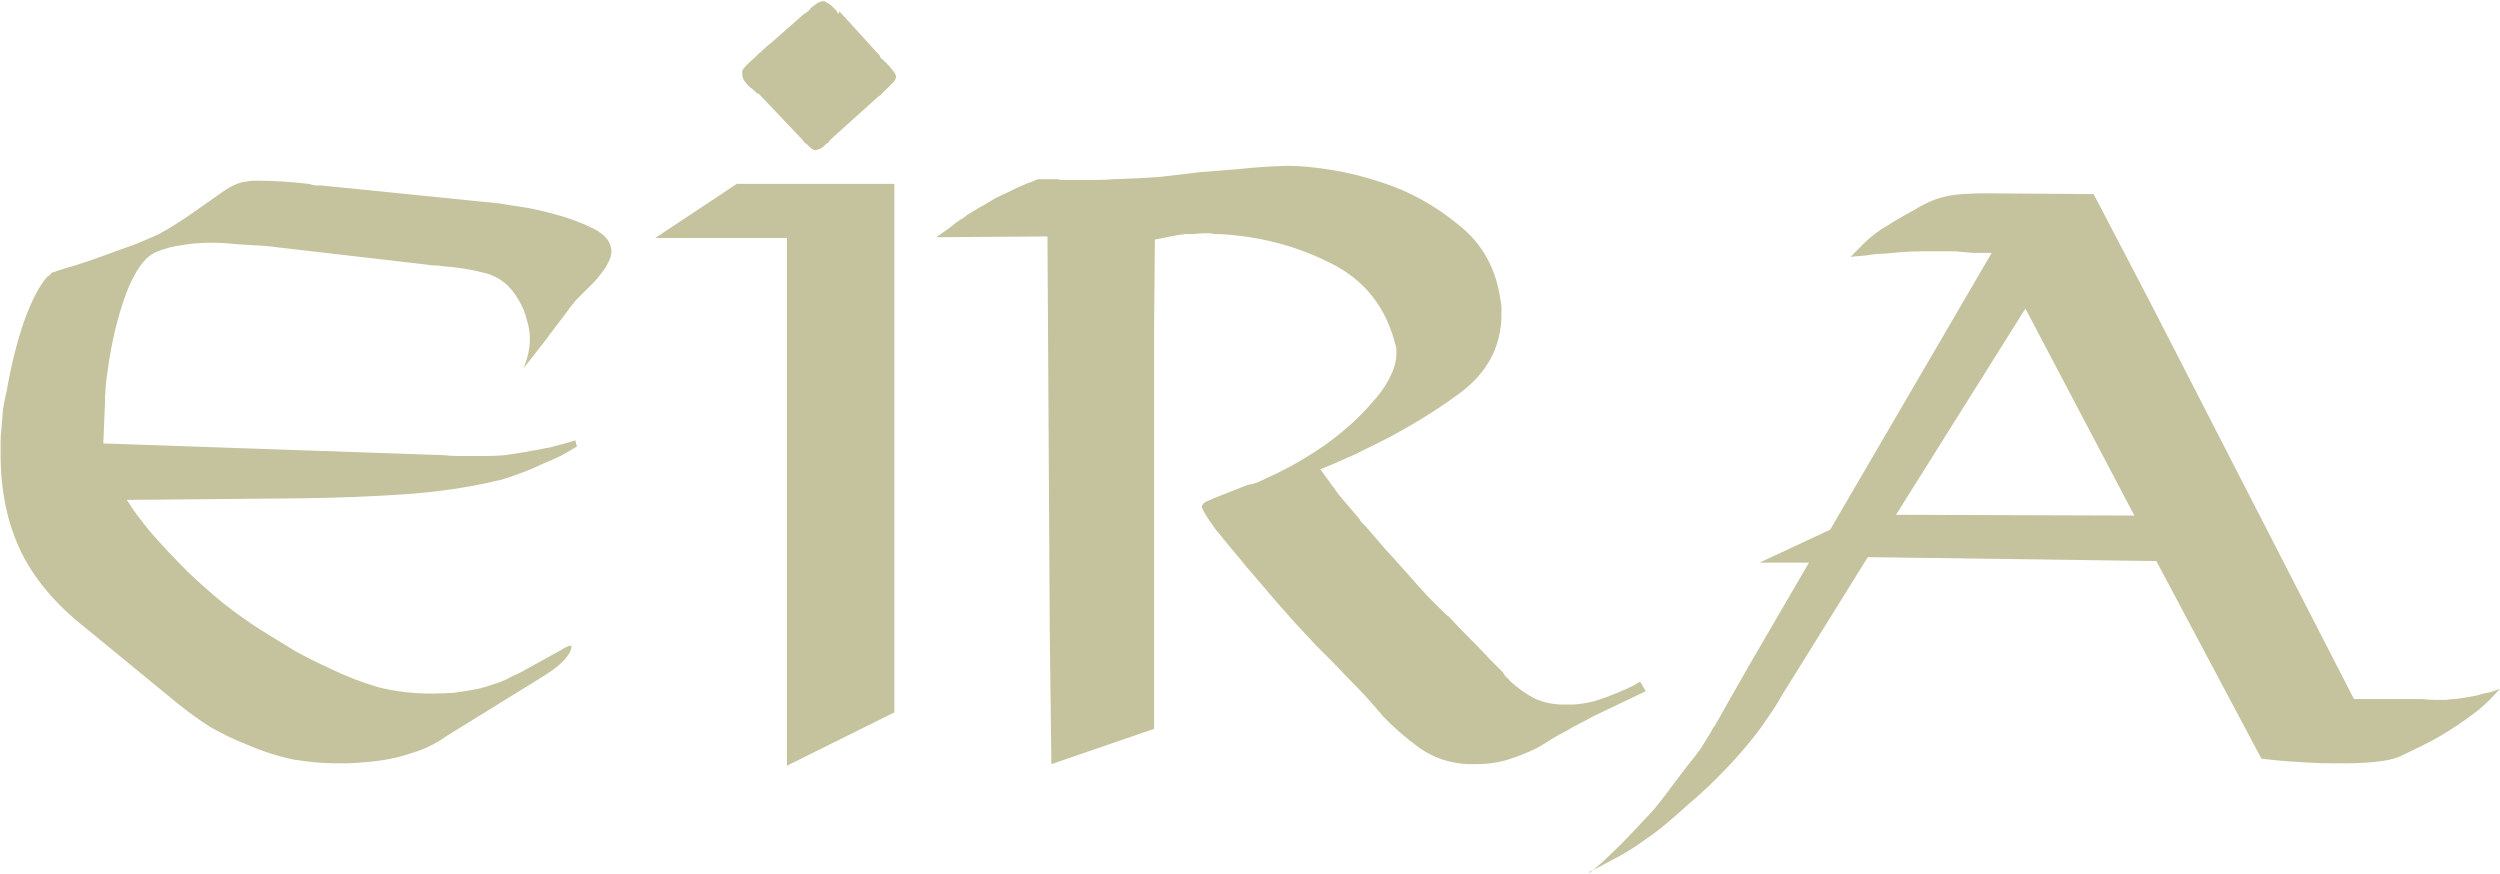 <svg width="1913" height="669" viewBox="0 0 1913 669" fill="none" xmlns="http://www.w3.org/2000/svg">
<path d="M38.858 209.118L37.658 209.718C39.658 208.518 46.258 206.318 57.458 203.118C68.658 199.518 80.658 195.318 93.458 190.518C98.258 188.918 103.058 187.118 107.858 185.118C112.658 183.118 117.258 181.118 121.658 179.118C126.058 176.718 130.458 174.118 134.858 171.318C139.258 168.518 143.458 165.718 147.458 162.918C155.458 157.318 162.858 152.118 169.658 147.318C176.858 142.118 183.258 139.318 188.858 138.918C190.458 138.518 192.058 138.318 193.658 138.318C195.658 138.318 197.658 138.318 199.658 138.318C204.858 138.318 210.458 138.518 216.458 138.918C222.858 139.318 229.458 139.918 236.258 140.718C237.858 141.118 239.458 141.518 241.058 141.918C242.658 141.918 244.258 141.918 245.858 141.918L382.658 155.718C384.258 156.118 389.258 156.918 397.658 158.118C406.058 159.318 415.258 161.318 425.258 164.118C435.658 166.918 445.258 170.518 454.058 174.918C462.858 179.318 467.458 184.918 467.858 191.718C467.858 191.718 467.858 191.918 467.858 192.318C467.858 195.118 467.058 197.918 465.458 200.718C464.258 203.518 462.458 206.318 460.058 209.118C458.458 211.518 456.458 213.918 454.058 216.318C451.658 218.718 449.258 221.118 446.858 223.518C444.858 225.518 442.858 227.518 440.858 229.518C439.258 231.518 437.658 233.518 436.058 235.518C432.858 239.918 429.858 243.918 427.058 247.518C424.658 250.718 422.058 254.118 419.258 257.718C419.258 258.118 419.058 258.518 418.658 258.918C418.258 259.318 418.058 259.518 418.058 259.518C415.258 263.118 412.458 266.718 409.658 270.318C406.858 273.918 403.858 277.718 400.658 281.718C402.258 277.718 403.458 273.918 404.258 270.318C405.058 266.718 405.458 263.118 405.458 259.518C405.458 254.318 404.658 249.318 403.058 244.518C401.858 239.318 399.658 234.118 396.458 228.918C390.458 218.518 382.258 211.918 371.858 209.118C361.458 206.318 350.458 204.518 338.858 203.718C336.858 203.318 334.858 203.118 332.858 203.118C330.858 203.118 328.858 202.918 326.858 202.518L202.658 188.118C195.458 187.718 188.458 187.318 181.658 186.918C174.858 186.118 168.058 185.718 161.258 185.718C153.658 185.718 146.458 186.318 139.658 187.518C132.858 188.318 126.058 190.118 119.258 192.918C110.858 196.518 103.258 207.118 96.458 224.718C90.058 242.318 85.458 261.318 82.658 281.718C81.858 286.518 81.258 291.318 80.858 296.118C80.458 300.918 80.258 305.518 80.258 309.918L79.058 339.318L340.058 348.318C343.258 348.718 346.458 348.918 349.658 348.918C352.858 348.918 355.858 348.918 358.658 348.918C361.058 348.918 363.258 348.918 365.258 348.918C367.658 348.918 370.058 348.918 372.458 348.918C376.858 348.918 381.458 348.718 386.258 348.318C391.058 347.518 396.258 346.718 401.858 345.918C405.458 345.118 408.858 344.518 412.058 344.118C415.258 343.318 418.258 342.718 421.058 342.318C424.258 341.518 427.258 340.718 430.058 339.918C433.258 339.118 436.658 338.118 440.258 336.918L441.458 341.718C438.658 343.318 434.858 345.518 430.058 348.318C425.258 350.718 419.858 353.118 413.858 355.518C409.058 357.918 403.858 360.118 398.258 362.118C393.058 364.118 387.658 365.918 382.058 367.518C381.258 367.518 380.258 367.718 379.058 368.118C378.258 368.118 377.458 368.318 376.658 368.718C355.058 373.518 332.258 376.718 308.258 378.318C284.658 379.918 258.658 380.918 230.258 381.318L97.058 382.518C101.458 389.718 107.658 398.118 115.658 407.718C124.058 417.318 133.458 427.318 143.858 437.718C152.258 445.718 161.058 453.518 170.258 461.118C179.858 468.718 189.658 475.718 199.658 482.118C208.858 487.718 217.658 493.118 226.058 498.318C234.858 503.118 243.658 507.518 252.458 511.518C264.858 517.518 277.258 522.318 289.658 525.918C302.458 529.118 315.858 530.718 329.858 530.718C335.458 530.718 341.258 530.518 347.258 530.118C353.258 529.318 359.458 528.318 365.858 527.118C369.058 526.318 372.458 525.318 376.058 524.118C380.058 522.918 383.858 521.518 387.458 519.918C390.258 518.318 393.058 516.918 395.858 515.718C399.058 514.118 402.058 512.518 404.858 510.918C413.658 506.118 421.258 501.918 427.658 498.318C434.058 494.318 437.258 493.118 437.258 494.718C437.258 496.318 436.658 498.118 435.458 500.118C434.258 502.118 432.658 504.118 430.658 506.118C429.058 507.718 427.258 509.318 425.258 510.918C423.258 512.518 421.258 513.918 419.258 515.118C418.858 515.518 418.258 515.918 417.458 516.318C417.058 516.718 416.458 517.118 415.658 517.518L341.858 563.118C337.458 566.318 333.058 568.918 328.658 570.918C324.658 572.918 320.658 574.518 316.658 575.718C308.658 578.518 300.658 580.518 292.658 581.718C284.658 582.918 275.458 583.718 265.058 584.118C263.858 584.118 262.658 584.118 261.458 584.118C260.258 584.118 259.058 584.118 257.858 584.118C247.458 584.118 236.258 583.118 224.258 581.118C212.658 578.718 200.858 574.918 188.858 569.718C179.658 566.118 170.458 561.718 161.258 556.518C152.458 550.918 143.858 544.718 135.458 537.918L65.258 480.318C42.858 462.718 26.458 443.318 16.058 422.118C5.658 400.518 0.458 375.718 0.458 347.718C0.458 344.518 0.458 341.318 0.458 338.118C0.458 334.918 0.658 331.718 1.058 328.518C1.458 323.718 1.858 318.718 2.258 313.518C3.058 308.318 4.058 303.318 5.258 298.518C8.458 279.718 12.858 262.118 18.458 245.718C24.458 229.318 30.458 217.918 36.458 211.518C36.858 211.118 37.258 210.918 37.658 210.918C38.058 210.518 38.458 210.118 38.858 209.718V209.118ZM602.178 585.918V489.318V182.118H501.378L563.778 140.718H684.378V237.918V545.118L602.178 585.918ZM641.778 9.918L642.378 8.718L672.978 42.318C673.378 43.118 673.778 43.918 674.178 44.718C674.978 45.118 675.578 45.518 675.978 45.918C676.378 46.318 676.578 46.718 676.578 47.118C676.978 47.118 677.178 47.118 677.178 47.118C679.178 49.118 680.978 51.118 682.578 53.118C684.178 55.118 685.178 56.718 685.578 57.918C685.978 59.118 685.378 60.718 683.778 62.718C682.178 64.318 680.378 66.118 678.378 68.118C677.978 68.518 677.578 68.918 677.178 69.318C676.778 69.718 676.378 70.118 675.978 70.518C675.178 71.318 674.378 72.118 673.578 72.918C673.178 73.318 672.578 73.718 671.778 74.118L635.178 107.118C634.778 107.918 634.378 108.518 633.978 108.918C633.978 108.918 633.778 109.118 633.378 109.518C632.978 109.518 632.578 109.718 632.178 110.118C632.178 110.118 631.978 110.318 631.578 110.718C630.378 111.918 629.178 112.918 627.978 113.718C626.778 114.118 625.578 114.518 624.378 114.918C623.578 114.918 622.778 114.718 621.978 114.318C621.178 113.918 620.378 113.318 619.578 112.518C619.178 112.118 618.778 111.718 618.378 111.318C617.978 110.918 617.578 110.518 617.178 110.118C616.378 109.718 615.778 109.318 615.378 108.918C614.978 108.118 614.578 107.518 614.178 107.118L580.578 71.718C580.178 71.718 579.578 71.518 578.778 71.118C578.378 70.318 577.778 69.718 576.978 69.318C576.578 68.918 576.178 68.518 575.778 68.118C575.378 67.718 574.778 67.318 573.978 66.918C572.378 65.318 570.978 63.718 569.778 62.118C568.578 60.518 567.978 58.718 567.978 56.718C567.978 55.918 567.978 55.318 567.978 54.918C567.978 54.118 568.178 53.518 568.578 53.118C568.978 52.318 570.378 50.718 572.778 48.318C575.578 45.918 578.578 43.118 581.778 39.918C582.178 39.918 582.378 39.918 582.378 39.918C582.778 39.518 582.978 39.118 582.978 38.718C584.178 37.918 585.378 36.918 586.578 35.718C587.778 34.518 588.978 33.518 590.178 32.718L615.378 10.518C615.778 10.518 616.178 10.318 616.578 9.918C617.378 9.118 618.178 8.518 618.978 8.118C618.978 7.718 619.178 7.518 619.578 7.518C619.978 7.118 620.178 6.718 620.178 6.318C621.778 5.118 623.378 3.918 624.978 2.718C626.978 1.518 628.578 0.918 629.778 0.918C629.778 0.918 629.978 0.918 630.378 0.918C631.178 0.918 631.978 1.318 632.778 2.118C633.978 2.518 635.178 3.318 636.378 4.518C636.778 4.918 637.378 5.518 638.178 6.318C638.978 7.118 639.778 7.918 640.578 8.718C640.578 9.118 640.578 9.518 640.578 9.918C640.978 9.918 641.378 10.118 641.778 10.518V9.918ZM883.719 182.718L883.119 250.518V557.718L804.519 584.718L803.319 488.118L801.519 180.918L716.319 181.518C719.119 179.518 721.719 177.718 724.119 176.118C726.919 174.118 729.519 172.118 731.919 170.118C733.119 169.318 734.319 168.518 735.519 167.718C737.119 166.918 738.519 165.918 739.719 164.718C741.719 163.518 743.719 162.318 745.719 161.118C748.119 159.518 750.519 158.118 752.919 156.918C756.119 154.918 759.119 153.118 761.919 151.518C765.119 149.918 768.119 148.518 770.919 147.318C773.319 146.118 775.719 144.918 778.119 143.718C780.919 142.518 783.719 141.318 786.519 140.118C787.719 139.718 788.919 139.318 790.119 138.918C791.719 138.118 793.119 137.518 794.319 137.118C797.119 137.118 799.719 137.118 802.119 137.118C804.519 137.118 806.919 137.118 809.319 137.118C810.519 137.518 811.719 137.718 812.919 137.718C814.519 137.718 815.919 137.718 817.119 137.718C817.919 137.718 818.719 137.718 819.519 137.718C820.719 137.718 821.719 137.718 822.519 137.718C827.319 137.718 832.119 137.718 836.919 137.718C842.119 137.718 847.519 137.518 853.119 137.118C865.919 136.718 877.519 136.118 887.919 135.318C898.319 134.118 908.519 132.918 918.519 131.718C928.119 130.918 938.119 130.118 948.519 129.318C959.319 128.118 970.919 127.318 983.319 126.918C983.719 126.918 983.919 126.918 983.919 126.918C984.319 126.918 984.719 126.918 985.119 126.918C985.519 126.918 985.919 126.918 986.319 126.918C995.119 126.918 1005.72 127.918 1018.12 129.918C1030.92 131.918 1043.92 135.118 1057.12 139.518C1078.32 146.318 1097.92 157.118 1115.92 171.918C1134.32 186.318 1145.12 205.918 1148.32 230.718C1148.72 232.318 1148.92 233.918 1148.92 235.518C1148.92 237.118 1148.92 238.718 1148.92 240.318C1148.92 265.518 1137.72 286.118 1115.32 302.118C1093.32 318.118 1069.12 332.318 1042.72 344.718C1039.12 346.718 1035.32 348.518 1031.32 350.118C1027.72 351.718 1024.12 353.318 1020.52 354.918L1010.32 359.118C1015.52 366.318 1020.32 372.918 1024.72 378.918C1029.52 384.518 1034.12 389.918 1038.52 395.118C1039.72 396.318 1040.72 397.718 1041.52 399.318C1042.72 400.518 1043.92 401.718 1045.12 402.918C1049.92 408.518 1054.92 414.318 1060.12 420.318C1065.32 425.918 1070.92 432.118 1076.92 438.918C1082.52 445.318 1087.72 451.118 1092.52 456.318C1097.32 461.118 1102.12 465.918 1106.92 470.718C1107.32 470.718 1107.52 470.918 1107.52 471.318C1107.92 471.318 1108.12 471.318 1108.12 471.318C1112.92 476.518 1117.92 481.718 1123.12 486.918C1128.32 492.118 1133.92 497.918 1139.92 504.318L1150.12 514.518C1150.92 516.118 1151.72 517.318 1152.52 518.118C1153.72 518.918 1154.72 519.918 1155.52 521.118C1161.12 526.318 1166.92 530.518 1172.92 533.718C1178.92 536.918 1186.12 538.718 1194.52 539.118C1194.92 539.118 1195.32 539.118 1195.72 539.118C1196.12 539.118 1196.52 539.118 1196.92 539.118C1197.32 539.118 1197.72 539.118 1198.12 539.118C1198.52 539.118 1198.92 539.118 1199.32 539.118C1200.12 539.118 1200.92 539.118 1201.72 539.118C1202.52 539.118 1203.32 539.118 1204.12 539.118C1210.12 538.718 1215.92 537.718 1221.52 536.118C1227.52 534.118 1232.92 532.118 1237.72 530.118C1242.52 528.118 1246.52 526.318 1249.72 524.718C1252.92 522.718 1254.72 521.718 1255.12 521.718L1259.32 528.918L1219.12 548.118C1215.52 550.118 1212.12 551.918 1208.92 553.518C1205.72 555.118 1202.52 556.918 1199.32 558.918C1195.32 560.918 1191.32 563.118 1187.32 565.518C1183.72 567.918 1180.12 570.118 1176.52 572.118C1169.32 575.718 1161.92 578.718 1154.32 581.118C1146.72 583.518 1138.32 584.718 1129.12 584.718C1128.72 584.718 1128.12 584.718 1127.32 584.718C1126.92 584.718 1126.52 584.718 1126.12 584.718C1125.32 584.718 1124.72 584.718 1124.32 584.718C1123.92 584.718 1123.32 584.718 1122.52 584.718C1108.92 583.918 1096.72 579.718 1085.92 572.118C1075.52 564.518 1066.12 556.318 1057.72 547.518C1056.52 545.918 1055.32 544.518 1054.12 543.318C1053.32 542.118 1052.32 540.918 1051.12 539.718C1045.92 533.718 1040.92 528.318 1036.12 523.518C1031.32 518.718 1026.72 513.918 1022.32 509.118C1022.32 509.118 1022.12 509.118 1021.72 509.118C1021.72 509.118 1021.72 508.918 1021.72 508.518C1016.92 503.718 1011.92 498.718 1006.72 493.518C1001.92 488.318 996.519 482.518 990.519 476.118C988.119 473.318 983.519 468.118 976.719 460.518C970.319 452.918 963.319 444.718 955.719 435.918C955.319 435.518 954.719 434.918 953.919 434.118C953.519 433.318 953.119 432.718 952.719 432.318C944.319 422.318 936.719 413.118 929.919 404.718C923.519 395.918 920.119 390.318 919.719 387.918C919.719 387.918 919.719 387.718 919.719 387.318C920.119 386.118 920.919 385.118 922.119 384.318C923.319 383.518 924.719 382.918 926.319 382.518C927.119 382.118 927.919 381.718 928.719 381.318C929.919 380.918 930.919 380.518 931.719 380.118L954.519 371.118C956.919 370.718 959.319 370.118 961.719 369.318C964.519 368.118 967.119 366.918 969.519 365.718C984.719 358.918 999.519 350.518 1013.92 340.518C1028.32 330.118 1040.12 319.518 1049.32 308.718C1055.32 302.318 1059.92 295.918 1063.12 289.518C1066.72 282.718 1068.52 276.518 1068.52 270.918C1068.52 269.718 1068.52 268.518 1068.52 267.318C1068.52 266.118 1068.32 265.118 1067.92 264.318C1060.72 235.118 1044.12 214.118 1018.12 201.318C992.119 188.118 963.719 180.718 932.919 179.118C931.719 179.118 930.519 179.118 929.319 179.118C928.519 179.118 927.719 178.918 926.919 178.518C925.719 178.518 924.519 178.518 923.319 178.518C922.519 178.518 921.719 178.518 920.919 178.518C918.519 178.518 916.119 178.718 913.719 179.118C911.719 179.118 909.519 179.118 907.119 179.118C903.519 179.518 899.719 180.118 895.719 180.918C892.119 181.718 888.119 182.518 883.719 183.318V182.718ZM1216.24 666.918V668.118C1222.64 662.918 1228.24 657.918 1233.04 653.118C1237.84 648.718 1242.44 644.118 1246.84 639.318C1250.04 636.118 1253.24 632.718 1256.44 629.118C1259.64 625.918 1262.64 622.718 1265.44 619.518C1269.84 614.318 1274.04 608.918 1278.04 603.318C1282.04 598.118 1286.44 592.318 1291.24 585.918C1295.24 581.118 1298.64 576.718 1301.44 572.718C1304.24 568.318 1306.84 564.118 1309.24 560.118C1309.64 559.318 1310.04 558.518 1310.44 557.718C1310.84 556.918 1311.44 556.118 1312.24 555.318C1315.44 549.718 1319.04 543.318 1323.04 536.118C1327.44 528.518 1333.04 518.718 1339.84 506.718L1384.24 430.518H1346.44L1400.44 405.318L1524.04 193.518C1518.84 193.518 1514.04 193.518 1509.64 193.518C1505.24 193.118 1500.84 192.718 1496.44 192.318C1494.84 192.318 1493.04 192.318 1491.04 192.318C1489.44 192.318 1487.64 192.318 1485.64 192.318C1483.24 192.318 1480.84 192.318 1478.44 192.318C1476.04 192.318 1473.44 192.318 1470.64 192.318C1465.04 192.318 1459.84 192.518 1455.04 192.918C1450.64 193.318 1446.24 193.718 1441.84 194.118C1437.84 194.118 1433.64 194.518 1429.24 195.318C1425.24 195.718 1420.84 196.118 1416.04 196.518C1418.04 194.518 1419.84 192.718 1421.44 191.118C1423.04 189.518 1424.64 187.918 1426.24 186.318C1428.24 184.318 1430.24 182.518 1432.24 180.918C1434.64 178.918 1437.04 177.118 1439.44 175.518C1441.44 174.318 1443.44 173.118 1445.44 171.918C1447.84 170.318 1450.44 168.718 1453.24 167.118C1457.24 164.718 1460.84 162.718 1464.04 161.118C1467.24 159.118 1470.44 157.318 1473.64 155.718C1479.24 152.918 1485.24 150.918 1491.64 149.718C1498.44 148.518 1508.04 147.918 1520.44 147.918L1602.04 148.518L1643.44 227.718L1801.24 534.918H1853.44C1857.04 535.318 1860.24 535.518 1863.04 535.518C1865.84 535.518 1868.64 535.518 1871.44 535.518C1873.84 535.118 1876.24 534.918 1878.64 534.918C1881.44 534.518 1884.24 534.118 1887.04 533.718C1889.44 533.318 1891.64 532.918 1893.64 532.518C1895.64 532.118 1897.84 531.518 1900.24 530.718C1902.24 530.318 1904.24 529.918 1906.24 529.518C1908.24 528.718 1910.44 527.918 1912.84 527.118C1908.04 532.718 1902.84 537.918 1897.24 542.718C1891.64 547.118 1885.84 551.318 1879.84 555.318C1871.44 560.918 1863.24 565.718 1855.24 569.718C1847.64 573.318 1841.44 576.318 1836.64 578.718C1832.24 580.718 1826.04 582.118 1818.04 582.918C1810.44 583.718 1802.04 584.118 1792.84 584.118C1791.64 584.118 1790.44 584.118 1789.24 584.118C1788.44 584.118 1787.44 584.118 1786.24 584.118C1779.44 584.118 1772.64 583.918 1765.84 583.518C1759.04 583.118 1753.04 582.718 1747.84 582.318C1743.04 581.918 1739.04 581.518 1735.84 581.118C1732.64 580.718 1730.84 580.518 1730.44 580.518L1650.04 429.318L1429.24 426.318L1363.24 532.518C1360.84 536.918 1358.24 541.118 1355.44 545.118C1353.04 548.718 1350.44 552.518 1347.64 556.518C1342.04 564.118 1335.84 571.718 1329.04 579.318C1322.24 586.918 1314.64 594.718 1306.24 602.718C1300.64 607.918 1295.24 612.718 1290.04 617.118C1285.24 621.518 1280.44 625.718 1275.64 629.718C1270.04 634.518 1264.24 638.918 1258.24 642.918C1252.24 647.318 1245.64 651.518 1238.44 655.518C1235.24 657.118 1231.84 658.918 1228.24 660.918C1224.64 662.918 1220.84 664.918 1216.84 666.918H1216.24ZM1450.84 393.918L1633.24 394.518L1549.84 236.118L1450.84 393.918Z" fill="#C5C29E"/>
</svg>
